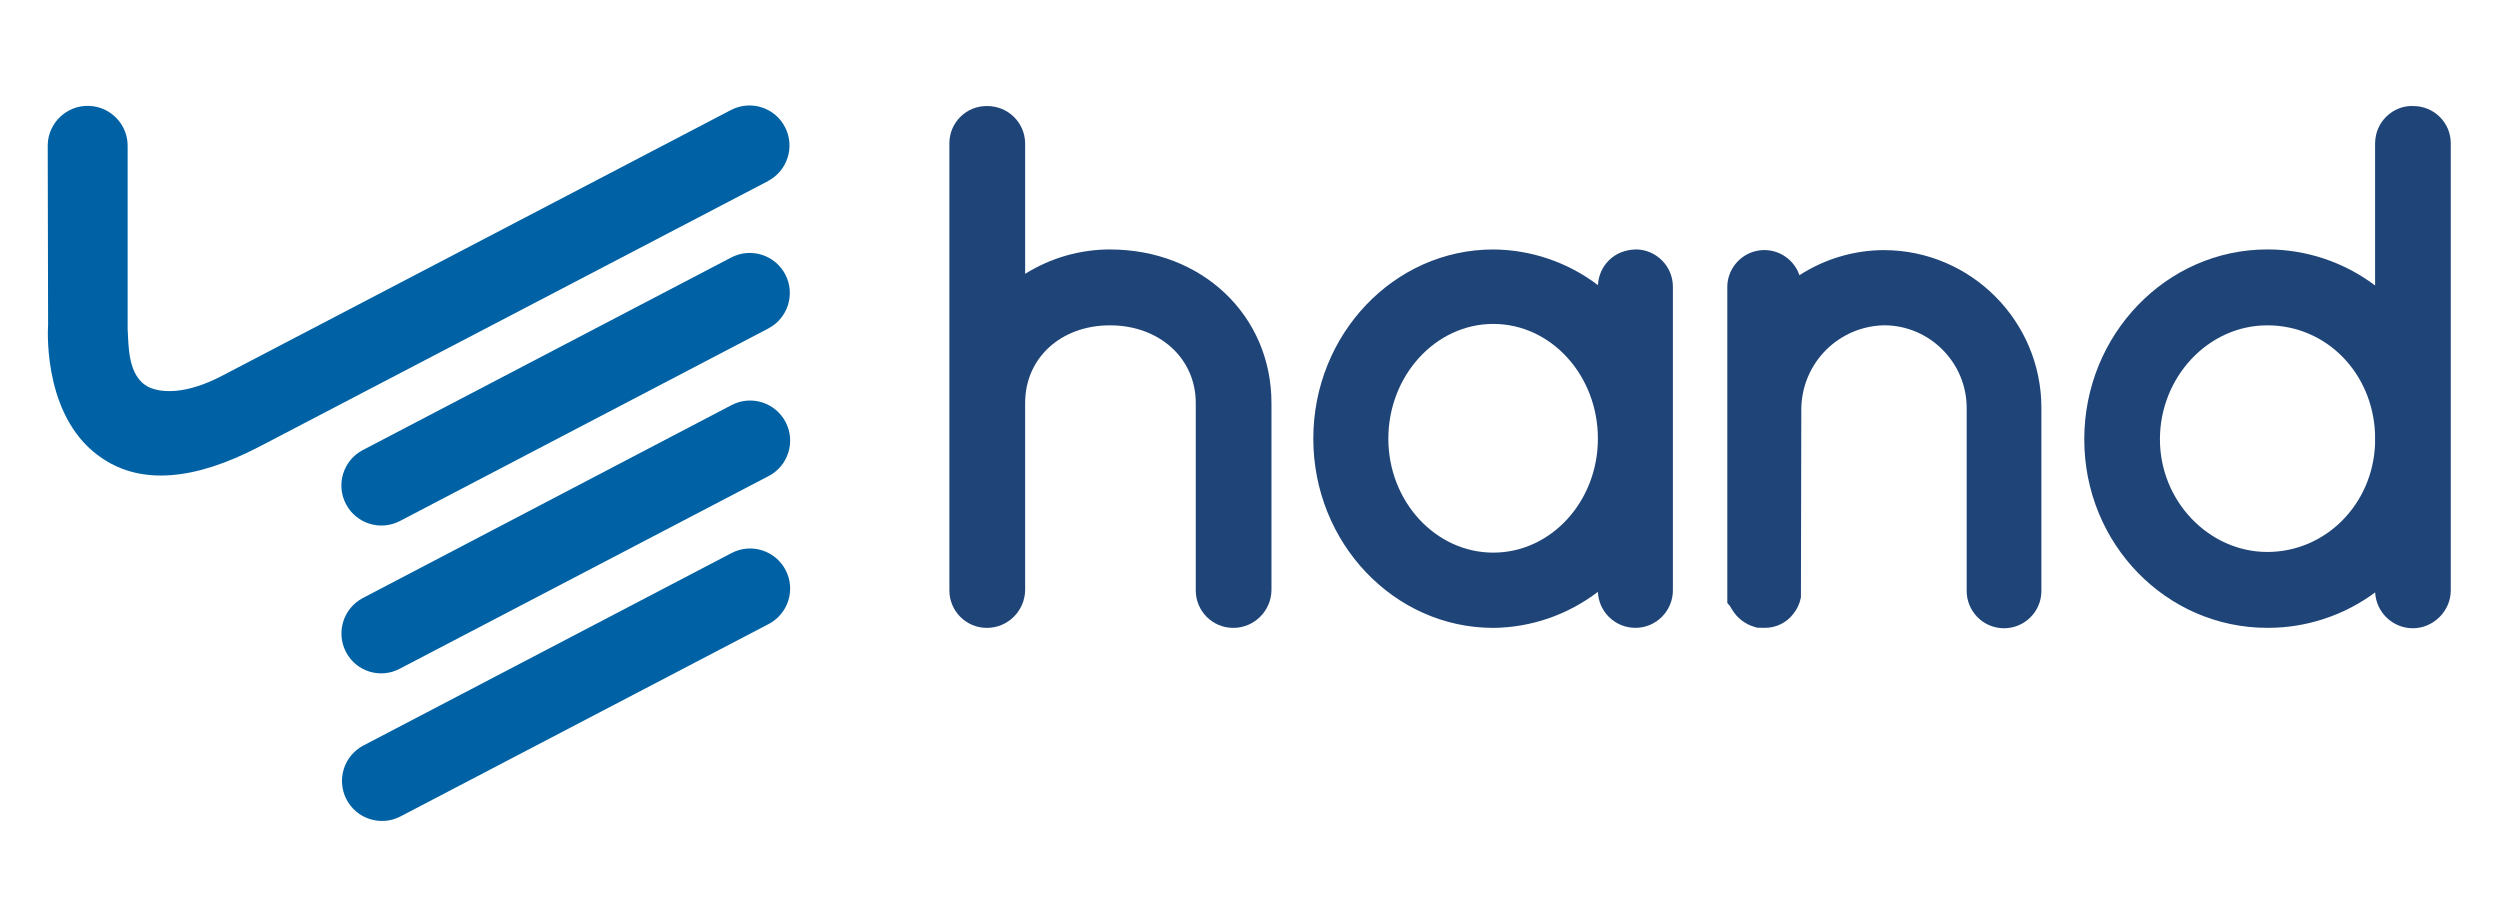 <?xml version="1.0" encoding="UTF-8" standalone="no"?>
<svg
   version="1.1"
   viewBox="0 0 600 220"
   id="svg8"
   sodipodi:docname="logo.svg"
   width="600"
   height="220"
   inkscape:version="1.4 (86a8ad7, 2024-10-11)"
   xmlns:inkscape="http://www.inkscape.org/namespaces/inkscape"
   xmlns:sodipodi="http://sodipodi.sourceforge.net/DTD/sodipodi-0.dtd"
   xmlns="http://www.w3.org/2000/svg"
   xmlns:svg="http://www.w3.org/2000/svg">
  <sodipodi:namedview
     id="namedview8"
     pagecolor="#ffffff"
     bordercolor="#000000"
     borderopacity="0.25"
     inkscape:showpageshadow="2"
     inkscape:pageopacity="0.0"
     inkscape:pagecheckerboard="true"
     inkscape:deskcolor="#d1d1d1"
     inkscape:zoom="2.055"
     inkscape:cx="287.59124"
     inkscape:cy="85.888078"
     inkscape:window-width="2880"
     inkscape:window-height="1514"
     inkscape:window-x="2869"
     inkscape:window-y="-11"
     inkscape:window-maximized="1"
     inkscape:current-layer="svg8"
     showgrid="false" />
  <defs
     id="defs1">
    <style
       id="style1">
      .cls-1 {
        fill: #0062a4;
      }

      .cls-2 {
        fill: #fff;
      }

      .cls-3 {
        fill: #1f4578;
      }

      .cls-4 {
        fill: #12100b;
      }
    </style>
  </defs>
  <!-- Generator: Adobe Illustrator 28.7.3, SVG Export Plug-In . SVG Version: 1.2.0 Build 164)  -->
  <g
     id="g8"
     transform="translate(-0.487,-188.808)">
    <g
       id="Camada_1">
      <path
         class="cls-1"
         d="m 184.85,267.66 v 0 l -88.4,46.2 c -4.71,2.44 -10.51,0.61 -12.95,-4.11 -2.45,-4.71 -0.61,-10.51 4.1,-12.95 l 88.41,-46.21 c 4.71,-2.44 10.51,-0.6 12.96,4.11 2.44,4.71 0.6,10.51 -4.11,12.95"
         id="path1" />
      <path
         class="cls-1"
         d="m 184.94,303.07 v 0 l -88.49,46.22 c -4.63,2.48 -10.39,0.74 -12.87,-3.89 -0.02,-0.04 -0.04,-0.07 -0.06,-0.11 -2.45,-4.71 -0.63,-10.51 4.07,-12.97 l 88.49,-46.3 c 4.71,-2.45 10.51,-0.61 12.96,4.09 2.45,4.71 0.62,10.51 -4.09,12.96 v 0 z"
         id="path2" />
      <path
         class="cls-1"
         d="m 184.95,338.58 v 0 l -88.42,46.21 c -4.73,2.41 -10.51,0.53 -12.92,-4.19 -2.39,-4.68 -0.57,-10.41 4.07,-12.86 l 88.4,-46.21 c 4.71,-2.45 10.51,-0.61 12.96,4.1 2.45,4.71 0.61,10.51 -4.1,12.96 z"
         id="path3" />
      <path
         class="cls-1"
         d="m 184.85,232.25 v 0 L 62.7,296.02 c -15.53,8.09 -28.2,9.14 -37.57,2.86 -13.88,-9.13 -13.28,-29.31 -13.1,-32.29 l -0.09,-43.07 c 0.16,-5.3 4.59,-9.46 9.88,-9.3 5.3,0.16 9.46,4.59 9.3,9.88 0,0.07 0,0.14 0,0.2 v 43.52 c 0.26,3.73 -0.09,11.39 5.12,13.92 3.21,1.47 9.2,1.65 17.61,-2.78 L 176,215.17 c 4.73,-2.41 10.52,-0.53 12.92,4.2 2.38,4.68 0.57,10.41 -4.08,12.86 v 0 z"
         id="path4" />
      <path
         class="cls-3"
         d="m 393.17,248.68 h -0.15 c -2.39,0.06 -4.66,0.89 -6.37,2.58 -1.59,1.57 -2.53,3.63 -2.66,5.98 -7.19,-5.48 -16.06,-8.51 -25.12,-8.56 -23.81,0 -43.19,20.37 -43.19,45.4 0,25.03 19.38,45.42 43.2,45.42 9.06,-0.08 17.92,-3.15 25.1,-8.65 0.09,2.27 1.02,4.4 2.65,6.02 1.7,1.69 3.96,2.62 6.35,2.62 H 393 c 4.94,0 8.97,-4.04 8.98,-8.98 v -72.76 c 0.03,-2.39 -0.87,-4.65 -2.54,-6.37 -1.67,-1.71 -3.9,-2.68 -6.28,-2.71 m -9.18,45.41 c 0,15.09 -11.26,27.36 -25.11,27.36 -13.85,0 -25.18,-12.28 -25.18,-27.36 0,-15.08 11.3,-27.53 25.18,-27.53 13.88,0 25.11,12.35 25.11,27.53 m 9.04,-44.71"
         id="path5" />
      <path
         class="cls-3"
         d="m 452.72,248.83 v 0 c -7.26,0.02 -14.29,2.1 -20.37,6.03 -1.43,-4.23 -5.87,-6.81 -10.32,-5.83 -4.14,0.91 -7.09,4.65 -6.99,8.87 v 75.62 l 0.62,0.72 c 0.08,0.11 0.15,0.25 0.23,0.38 0.09,0.16 0.18,0.32 0.25,0.42 1.23,2.08 3.18,3.59 5.5,4.25 l 0.58,0.17 1.77,0.03 h 0.11 c 2.66,0 5.19,-1.25 6.78,-3.35 0.9,-1.1 1.53,-2.43 1.83,-3.96 l 0.09,-45.37 c 0.21,-10.97 8.96,-19.72 19.92,-19.93 10.89,0.04 19.76,8.93 19.77,19.83 v 43.79 c -0.07,4.94 3.89,9.02 8.83,9.09 0.04,0 0.09,0 0.14,0 2.34,0 4.55,-0.9 6.24,-2.53 1.72,-1.67 2.68,-3.9 2.72,-6.29 v -44.05 c 0.03,-20.81 -16.87,-37.8 -37.68,-37.88"
         id="path6" />
      <path
         class="cls-3"
         d="m 579.68,214.26 h -0.04 v 0.69 c 0,0 -0.01,-0.2 -0.01,-0.2 v -0.5 c -2.39,-0.08 -4.64,0.83 -6.37,2.49 -1.72,1.65 -2.7,3.88 -2.75,6.41 v 34.17 C 563.1,251.73 554,248.67 544.7,248.67 h -0.05 c -24.23,0 -43.94,20.44 -43.94,45.57 0,25.13 19.71,45.25 43.93,45.25 h 0.21 c 9.22,0 18.28,-3.01 25.67,-8.5 0.25,4.79 4.22,8.6 9.07,8.6 4.85,0 9.08,-4.08 9.08,-9.08 V 223.15 c -0.02,-4.91 -4.02,-8.89 -8.99,-8.89 m -9.18,78.65 v 2.48 c -0.57,14.52 -11.93,25.89 -25.86,25.89 -13.93,0 -25.77,-12.12 -25.77,-27.03 0,-14.91 11.56,-27.36 25.77,-27.36 14.21,0 25.27,11.44 25.86,26.02"
         id="path7" />
      <path
         class="cls-3"
         d="m 266.87,248.67 v 0 c -7.23,0.02 -14.24,2.04 -20.35,5.86 v -31.38 c -0.07,-4.93 -4.11,-8.89 -9.07,-8.89 -0.06,0 -0.13,0 -0.19,0 -2.36,0 -4.59,0.92 -6.27,2.58 -1.69,1.67 -2.64,3.91 -2.65,6.32 v 107.36 c 0,4.94 4.02,8.97 8.96,8.98 h 0.06 c 4.95,0 9.05,-4.01 9.16,-8.98 v -44.98 c 0,-10.81 8.56,-18.65 20.36,-18.65 11.8,0 20.59,7.85 20.59,18.65 v 44.98 c 0,4.94 4.02,8.97 8.96,8.98 h 0.06 c 4.95,0 9.05,-4.01 9.15,-8.98 v -44.98 c 0,-21.02 -16.67,-36.86 -38.76,-36.86"
         id="path8" />
    </g>
  </g>
</svg>
